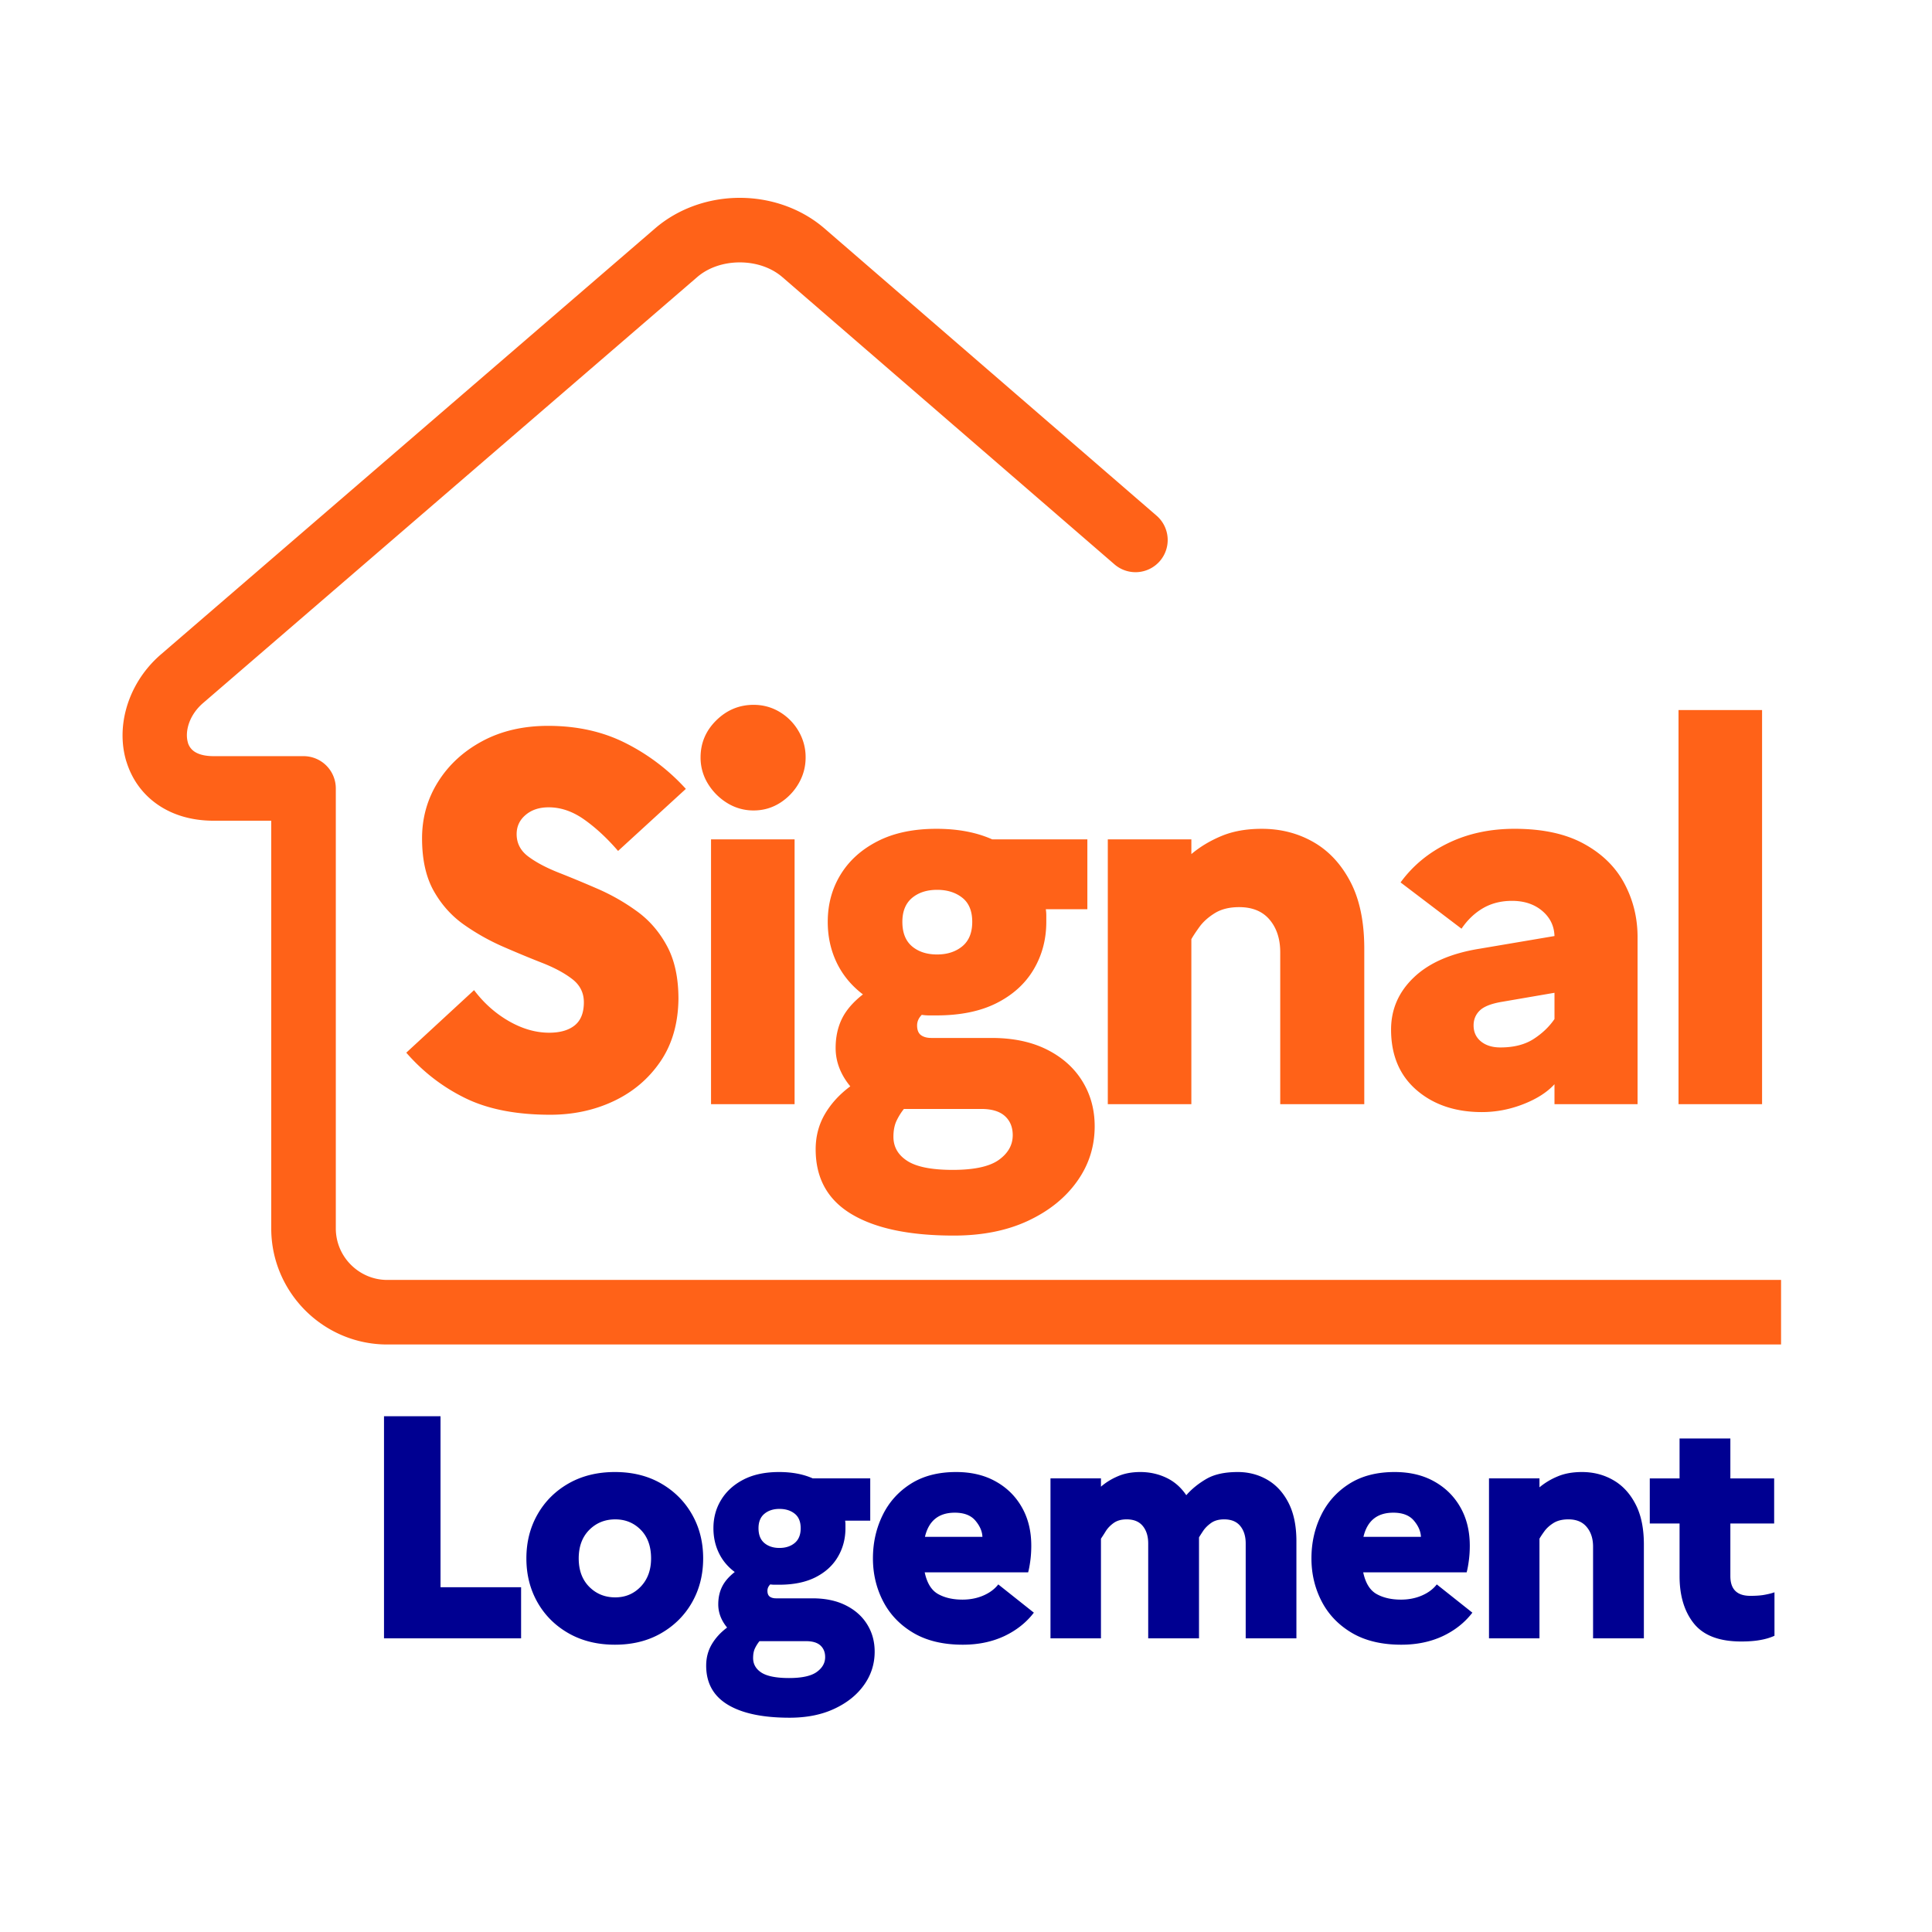 <svg xmlns="http://www.w3.org/2000/svg" width="500" height="500" version="1.0" viewBox="0 0 375 375"><defs><clipPath id="a"><path d="M23.203 38.398h322.5V261h-322.5Zm0 0"/></clipPath></defs><path fill="#fff" d="M-37.5-37.5h450v450h-450z"/><path fill="#fff" d="M-37.5-37.5h450v450h-450z"/><g clip-path="url(#a)"><path fill="#ff6218" d="M718.547 248.434a6.265 6.265 0 1 1 0 12.531H75.16c-6.191 0-11.828-2.535-15.902-6.61-4.074-4.078-6.61-9.707-6.61-15.902v-79.152H41.484c-4.359 0-7.949-1.145-10.75-3.04-3.101-2.097-5.156-5.062-6.191-8.429h-.008c-.957-3.125-.988-6.574-.125-9.914 1.024-3.992 3.324-7.883 6.82-10.895l95.922-82.691c4.598-3.957 10.551-5.934 16.438-5.934 5.89 0 11.844 1.977 16.433 5.934l64.465 55.758a6.251 6.251 0 0 1 .64 8.812 6.247 6.247 0 0 1-8.812.637l-64.468-55.758c-2.203-1.898-5.2-2.851-8.258-2.851-3.055 0-6.059.953-8.262 2.851l-95.926 82.692c-1.507 1.3-2.488 2.914-2.902 4.527-.29 1.129-.3 2.23-.02 3.16h-.003l.003.024a3.129 3.129 0 0 0 1.254 1.695c.817.555 2.055.89 3.75.89h17.43a6.265 6.265 0 0 1 6.266 6.266v85.418a9.96 9.96 0 0 0 2.937 7.043c1.809 1.809 4.305 2.938 7.043 2.938Zm0 0"/></g><path fill="#ff6218" d="m78.859 204.324 13.156-12.14c1.906 2.523 4.164 4.531 6.781 6.031 2.613 1.492 5.211 2.234 7.797 2.234 2.113 0 3.766-.472 4.953-1.421 1.188-.957 1.781-2.454 1.781-4.485 0-1.844-.75-3.344-2.25-4.5-1.492-1.156-3.445-2.207-5.859-3.156-2.418-.945-4.953-2-7.61-3.156a43.184 43.184 0 0 1-7.593-4.282c-2.406-1.707-4.36-3.898-5.86-6.578-1.492-2.687-2.234-6.07-2.234-10.156 0-4.008 1.035-7.664 3.11-10.969 2.07-3.3 4.94-5.937 8.609-7.906 3.676-1.969 7.926-2.953 12.75-2.953 5.644 0 10.676 1.125 15.094 3.375a40.152 40.152 0 0 1 11.64 8.86l-13.156 12.046c-2.117-2.457-4.297-4.484-6.547-6.078-2.242-1.594-4.547-2.39-6.922-2.39-1.836 0-3.328.496-4.484 1.484-1.156.98-1.734 2.219-1.734 3.719 0 1.761.742 3.203 2.234 4.328 1.5 1.125 3.453 2.168 5.86 3.125 2.413.949 4.952 2 7.609 3.156a40.143 40.143 0 0 1 7.593 4.328c2.414 1.73 4.368 3.977 5.86 6.734 1.5 2.75 2.25 6.2 2.25 10.344-.063 4.762-1.235 8.809-3.516 12.14-2.281 3.337-5.293 5.888-9.031 7.657-3.742 1.77-7.856 2.656-12.344 2.656-6.594 0-12.086-1.074-16.469-3.218-4.386-2.145-8.21-5.086-11.468-8.829ZM146.277 157.309a9.623 9.623 0 0 1-5.094-1.422 11.293 11.293 0 0 1-3.781-3.781 9.623 9.623 0 0 1-1.422-5.094c0-2.79 1.016-5.188 3.047-7.188 2.039-2.007 4.457-3.015 7.25-3.015 1.832 0 3.515.46 5.047 1.375a10.404 10.404 0 0 1 3.672 3.719 9.943 9.943 0 0 1 1.375 5.109c0 1.836-.461 3.531-1.375 5.094a10.907 10.907 0 0 1-3.672 3.781c-1.532.95-3.215 1.422-5.047 1.422Zm-8.266 57.015v-51.406h16.219v51.406ZM158.32 223.09c0-2.512.595-4.789 1.782-6.828 1.188-2.04 2.832-3.844 4.938-5.406-1.899-2.313-2.844-4.79-2.844-7.438 0-2.113.406-4.004 1.219-5.672.812-1.664 2.171-3.242 4.078-4.734-2.243-1.707-3.938-3.766-5.094-6.172-1.156-2.414-1.734-5.05-1.734-7.906 0-3.406.832-6.469 2.5-9.188 1.664-2.718 4.062-4.875 7.187-6.468 3.125-1.602 6.93-2.407 11.422-2.407 4.144 0 7.75.684 10.812 2.047h18.47v13.563h-8.063c.062.406.093.82.093 1.234v1.219c0 3.398-.82 6.476-2.453 9.234-1.625 2.75-4.023 4.93-7.187 6.531-3.156 1.594-7.047 2.391-11.672 2.391h-1.438c-.468 0-.945-.035-1.421-.11-.606.618-.907 1.298-.907 2.048 0 .886.25 1.515.75 1.89.508.367 1.176.547 2 .547h11.719c4.156 0 7.727.75 10.719 2.25 2.988 1.5 5.281 3.543 6.875 6.125 1.601 2.586 2.406 5.504 2.406 8.766 0 3.945-1.14 7.515-3.422 10.703-2.273 3.195-5.45 5.75-9.531 7.656-4.086 1.906-8.883 2.86-14.39 2.86-8.637 0-15.266-1.399-19.891-4.188-4.618-2.781-6.922-6.965-6.922-12.547Zm23.563-37.828c1.969 0 3.598-.523 4.89-1.578 1.29-1.063 1.938-2.645 1.938-4.75 0-2.113-.648-3.676-1.937-4.688-1.293-1.02-2.922-1.53-4.89-1.53-1.981 0-3.602.526-4.86 1.577-1.25 1.055-1.875 2.602-1.875 4.64 0 2.106.625 3.688 1.875 4.75 1.258 1.056 2.879 1.579 4.86 1.579Zm-8.468 35.39c0 1.97.898 3.532 2.703 4.688 1.8 1.156 4.738 1.734 8.812 1.734 4.156 0 7.133-.648 8.938-1.937 1.8-1.293 2.703-2.89 2.703-4.797 0-1.562-.512-2.805-1.531-3.719-1.024-.918-2.555-1.375-4.594-1.375h-15a11.79 11.79 0 0 0-1.422 2.282c-.406.851-.61 1.894-.61 3.125ZM215.023 214.324v-51.406h16.22v2.86c1.695-1.426 3.648-2.598 5.859-3.516 2.218-.926 4.82-1.39 7.812-1.39 3.676 0 7.008.855 10 2.562 2.988 1.7 5.383 4.265 7.188 7.703 1.8 3.43 2.703 7.762 2.703 13v30.187h-16.313V184.84c0-2.582-.683-4.687-2.047-6.312-1.367-1.633-3.34-2.454-5.922-2.454-1.898 0-3.476.391-4.734 1.172-1.262.782-2.25 1.668-2.969 2.657-.71.98-1.234 1.777-1.578 2.39v32.031ZM287.648 215.856c-5.168 0-9.402-1.43-12.703-4.282-3.293-2.851-4.938-6.765-4.938-11.734 0-3.945 1.477-7.328 4.438-10.14 2.957-2.82 7.222-4.676 12.797-5.563l14.484-2.453c-.062-1.969-.86-3.598-2.39-4.89-1.532-1.29-3.485-1.938-5.86-1.938-2.117 0-3.992.476-5.625 1.422-1.625.949-3.016 2.277-4.172 3.984l-11.828-8.984c2.375-3.258 5.461-5.805 9.266-7.641 3.812-1.844 8.097-2.766 12.86-2.766 5.437 0 9.921.97 13.452 2.907 3.54 1.937 6.16 4.507 7.86 7.703 1.707 3.199 2.562 6.668 2.562 10.406v32.437h-16.125v-3.875c-1.43 1.563-3.45 2.856-6.062 3.875-2.618 1.02-5.29 1.532-8.016 1.532Zm-1.625-16.828c0 1.293.473 2.328 1.422 3.109.957.781 2.219 1.172 3.781 1.172 2.582 0 4.723-.54 6.422-1.625 1.695-1.094 3.055-2.39 4.078-3.89v-5.095l-10.094 1.735c-2.105.344-3.57.906-4.39 1.687-.813.782-1.219 1.75-1.219 2.907ZM325.799 214.324v-76.5h16.219v76.5Zm0 0"/><path fill="#000091" d="M74.535 318.002v-43.11h10.97v33.188h15.64v9.922ZM119.358 285.72c3.407 0 6.391.742 8.954 2.219 2.57 1.48 4.578 3.484 6.015 6.016 1.438 2.523 2.156 5.367 2.156 8.53 0 3.157-.718 6-2.156 8.532-1.437 2.524-3.445 4.524-6.015 6-2.563 1.477-5.547 2.219-8.954 2.219-3.406 0-6.406-.742-9-2.219-2.586-1.476-4.593-3.476-6.03-6-1.438-2.531-2.157-5.375-2.157-8.531 0-3.164.719-6.008 2.156-8.531 1.438-2.532 3.445-4.535 6.031-6.016 2.594-1.477 5.594-2.219 9-2.219Zm.063 24.328c1.969 0 3.617-.695 4.953-2.093 1.332-1.395 2-3.22 2-5.47 0-2.343-.668-4.19-2-5.546-1.336-1.352-2.984-2.031-4.953-2.031-2.012 0-3.7.687-5.063 2.062-1.355 1.375-2.03 3.215-2.03 5.516 0 2.293.675 4.125 2.03 5.5 1.364 1.375 3.051 2.062 5.063 2.062ZM137.069 323.298c0-1.523.36-2.898 1.078-4.125.719-1.226 1.71-2.316 2.984-3.265-1.148-1.395-1.718-2.895-1.718-4.5 0-1.27.242-2.406.734-3.406.488-1.008 1.312-1.97 2.469-2.875-1.368-1.02-2.399-2.258-3.094-3.72-.7-1.456-1.047-3.05-1.047-4.78 0-2.051.504-3.895 1.516-5.532 1.007-1.644 2.457-2.953 4.343-3.922 1.883-.968 4.18-1.453 6.891-1.453 2.508 0 4.688.414 6.531 1.235h11.157v8.203h-4.875c.039.242.062.484.062.734v.735c0 2.054-.496 3.914-1.484 5.578-.98 1.668-2.43 2.984-4.344 3.953-1.906.96-4.258 1.437-7.047 1.437h-.86c-.28 0-.57-.02-.859-.062-.367.367-.547.777-.547 1.234 0 .531.149.914.454 1.14.312.22.71.329 1.203.329h7.078c2.508 0 4.664.453 6.469 1.36 1.812.906 3.195 2.14 4.156 3.702.969 1.555 1.453 3.317 1.453 5.297 0 2.375-.688 4.524-2.063 6.453-1.375 1.938-3.296 3.477-5.765 4.625-2.461 1.157-5.356 1.735-8.688 1.735-5.21 0-9.21-.844-12-2.531-2.793-1.688-4.187-4.215-4.187-7.579Zm14.219-22.843c1.195 0 2.18-.317 2.953-.953.78-.645 1.172-1.602 1.172-2.875 0-1.27-.391-2.211-1.172-2.829-.774-.613-1.758-.921-2.953-.921-1.188 0-2.165.32-2.922.953-.762.636-1.14 1.57-1.14 2.797 0 1.273.378 2.23 1.14 2.875.757.636 1.734.953 2.922.953Zm-5.11 21.359c0 1.195.54 2.145 1.625 2.844 1.094.695 2.875 1.047 5.344 1.047 2.5 0 4.289-.391 5.375-1.172 1.094-.781 1.64-1.746 1.64-2.89 0-.95-.308-1.704-.921-2.266-.618-.555-1.543-.829-2.782-.829h-9.046a7.235 7.235 0 0 0-.875 1.391c-.243.508-.36 1.133-.36 1.875ZM200.671 313.017c-1.48 1.93-3.402 3.45-5.765 4.563-2.368 1.101-5.043 1.656-8.032 1.656-3.824 0-7.03-.774-9.625-2.313-2.586-1.539-4.53-3.582-5.843-6.125-1.313-2.55-1.97-5.32-1.97-8.312 0-3 .614-5.77 1.845-8.313 1.226-2.55 3.046-4.597 5.453-6.14 2.406-1.54 5.351-2.313 8.843-2.313 2.958 0 5.52.61 7.688 1.828 2.176 1.211 3.867 2.883 5.078 5.016 1.219 2.137 1.828 4.621 1.828 7.453 0 1.024-.062 1.996-.187 2.922-.125.93-.266 1.68-.422 2.25h-20.078c.445 2.094 1.316 3.5 2.61 4.219 1.288.719 2.862 1.078 4.718 1.078 1.476 0 2.832-.266 4.062-.797 1.227-.531 2.192-1.25 2.891-2.156Zm-15.344-19.406c-3.125 0-5.058 1.562-5.796 4.687h11.156c-.043-1.07-.496-2.117-1.36-3.14-.867-1.031-2.199-1.547-4-1.547ZM203.898 318.002v-31.047h9.797v1.609c.945-.82 2.047-1.5 3.297-2.031 1.25-.54 2.695-.813 4.344-.813 1.8 0 3.484.371 5.046 1.11 1.563.742 2.852 1.87 3.875 3.39 1.032-1.187 2.317-2.234 3.86-3.14 1.539-.907 3.582-1.36 6.125-1.36 2.094 0 4 .496 5.719 1.485 1.726.992 3.101 2.48 4.125 4.468 1.03 1.993 1.546 4.485 1.546 7.485v18.844h-9.843V299.58c0-1.395-.352-2.52-1.047-3.375-.7-.864-1.746-1.297-3.14-1.297-1.032 0-1.876.234-2.532.703-.656.469-1.172.984-1.547 1.547-.367.554-.633.969-.797 1.25v19.594h-9.86V299.58c0-1.395-.35-2.52-1.046-3.375-.7-.864-1.746-1.297-3.14-1.297-1.024 0-1.86.234-2.516.703-.657.469-1.172 1.008-1.547 1.61a37.246 37.246 0 0 1-.922 1.437v19.344ZM285.786 313.017c-1.48 1.93-3.403 3.45-5.766 4.563-2.367 1.101-5.043 1.656-8.031 1.656-3.824 0-7.031-.774-9.625-2.313-2.586-1.539-4.531-3.582-5.844-6.125-1.312-2.55-1.969-5.32-1.969-8.312 0-3 .614-5.77 1.844-8.313 1.227-2.55 3.047-4.597 5.453-6.14 2.407-1.54 5.352-2.313 8.844-2.313 2.957 0 5.52.61 7.688 1.828 2.175 1.211 3.867 2.883 5.078 5.016 1.218 2.137 1.828 4.621 1.828 7.453 0 1.024-.063 1.996-.188 2.922-.125.93-.265 1.68-.422 2.25h-20.078c.446 2.094 1.317 3.5 2.61 4.219 1.289.719 2.863 1.078 4.718 1.078 1.477 0 2.832-.266 4.063-.797 1.227-.531 2.191-1.25 2.89-2.156Zm-15.344-19.406c-3.125 0-5.059 1.562-5.797 4.687h11.156c-.043-1.07-.496-2.117-1.359-3.14-.867-1.031-2.2-1.547-4-1.547ZM289.013 318.002v-31.047h9.797v1.734a13.6 13.6 0 0 1 3.546-2.125c1.332-.562 2.899-.844 4.704-.844 2.218 0 4.226.516 6.03 1.547 1.813 1.024 3.259 2.574 4.345 4.656 1.093 2.075 1.64 4.688 1.64 7.844v18.235h-9.86v-17.797c0-1.563-.413-2.832-1.234-3.813-.812-.988-2-1.484-3.562-1.484-1.156 0-2.117.234-2.875.703-.75.469-1.344 1.008-1.781 1.61-.43.593-.746 1.074-.953 1.437v19.344ZM326.002 305.923v-10.218h-5.781v-8.75h5.781v-7.75h9.86v7.75h8.5v8.75h-8.5v10.218c0 2.555 1.288 3.829 3.874 3.829 1.157 0 2.11-.07 2.86-.22.758-.144 1.367-.3 1.828-.468v8.438c-.824.375-1.75.648-2.781.828-1.024.187-2.25.28-3.688.28-4.23 0-7.281-1.155-9.156-3.468-1.867-2.32-2.797-5.394-2.797-9.219Zm0 0"/></svg>